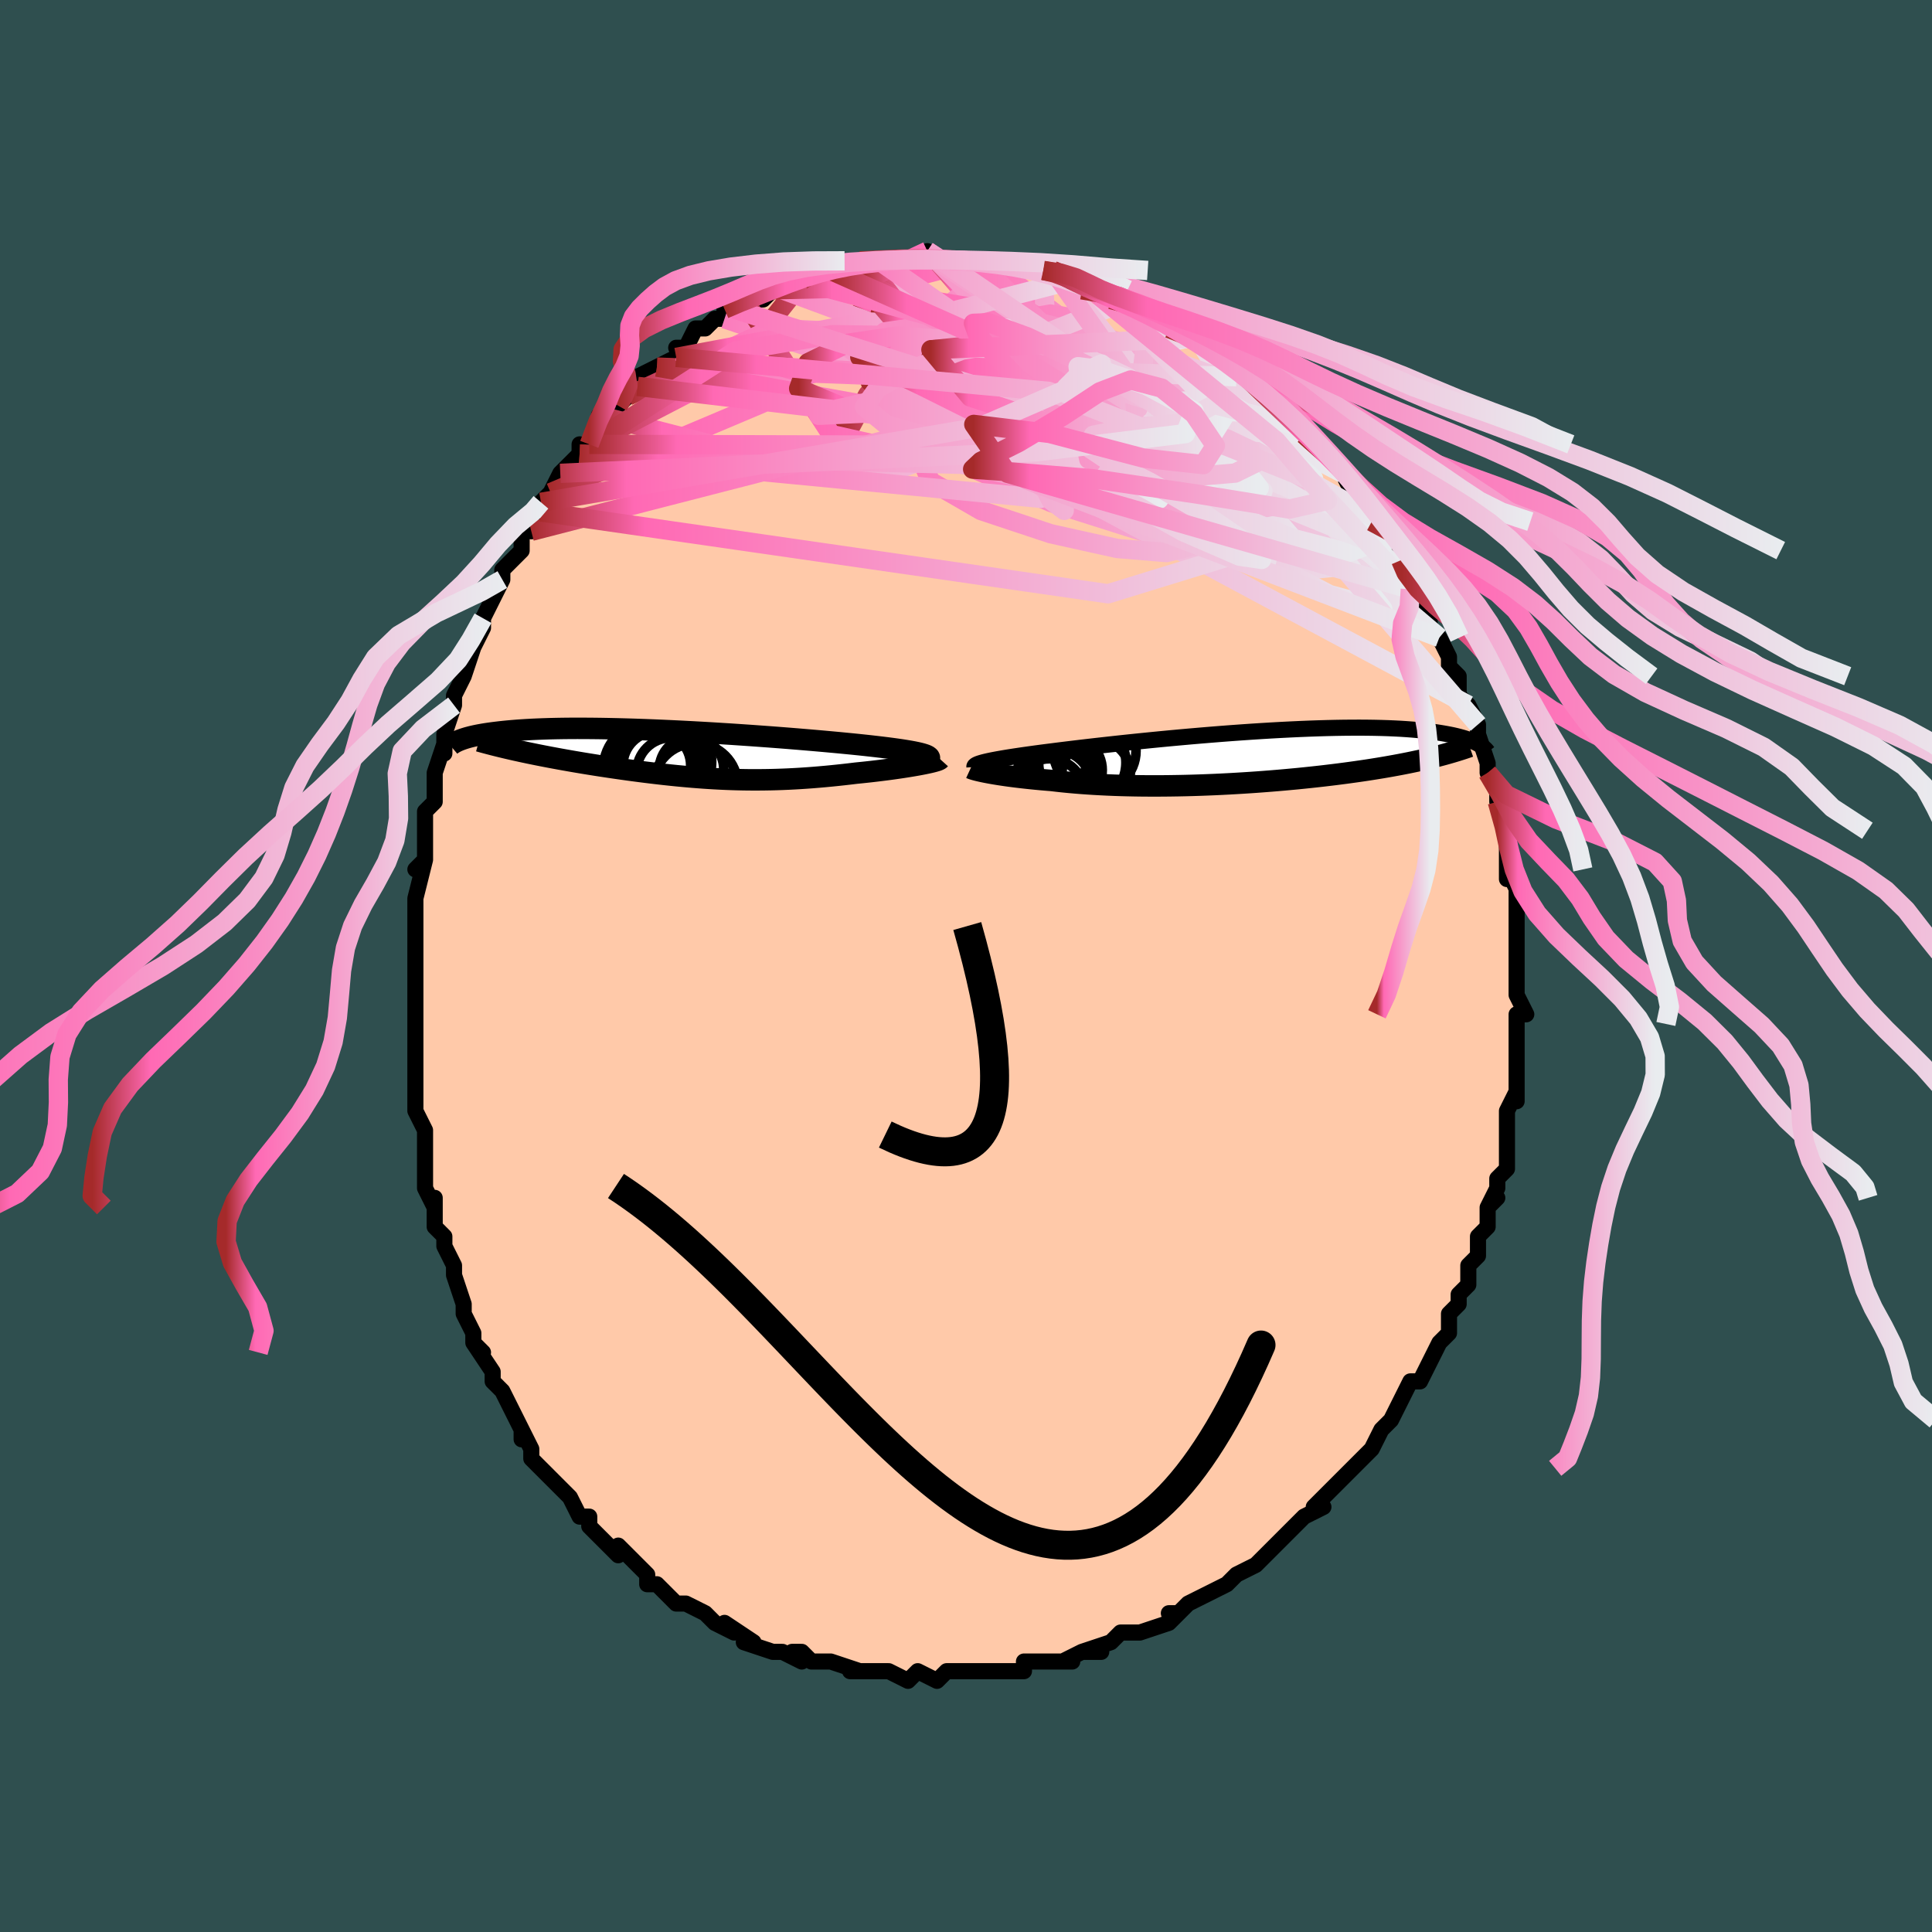 <svg viewBox="-100 -100 200 200" xmlns="http://www.w3.org/2000/svg" width="400" height="400" id="face-svg"><defs><clipPath id="leftEyeClipPath"><polyline points="25.489,0.165,25.34,0.097,25.155,0.031,24.932,-0.036,24.674,-0.103,24.38,-0.17,24.051,-0.237,23.688,-0.304,23.292,-0.371,22.864,-0.439,22.405,-0.506,21.915,-0.574,21.396,-0.642,20.849,-0.71,20.274,-0.778,19.673,-0.847,19.086,-0.912,18.455,-0.979,17.781,-1.048,17.066,-1.118,16.312,-1.191,15.522,-1.264,14.697,-1.339,13.841,-1.414,12.955,-1.49,12.043,-1.566,11.107,-1.642,10.15,-1.717,9.176,-1.791,8.186,-1.863,7.184,-1.935,6.173,-2.004,5.156,-2.072,4.135,-2.136,3.113,-2.199,2.094,-2.258,1.078,-2.314,0.069,-2.366,-0.93,-2.415,-1.918,-2.46,-2.892,-2.501,-3.85,-2.538,-4.791,-2.571,-5.712,-2.599,-6.613,-2.623,-7.491,-2.642,-8.345,-2.657,-9.174,-2.667,-9.978,-2.673,-10.755,-2.675,-11.504,-2.672,-12.226,-2.665,-12.92,-2.653,-13.585,-2.638,-14.222,-2.618,-14.831,-2.595,-15.412,-2.569,-15.966,-2.539,-16.492,-2.506,-16.993,-2.471,-17.469,-2.432,-17.92,-2.392,-18.349,-2.35,-18.757,-2.306,-19.144,-2.26,-19.513,-2.214,-19.863,-2.166,-20.194,-2.117,-20.507,-2.066,-20.802,-2.014,-21.079,-1.961,-21.34,-1.907,-21.585,-1.852,-21.815,-1.796,-22.029,-1.74,-22.23,-1.683,-22.417,-1.625,-22.591,-1.568,-22.754,-1.51,-22.904,-1.453,-17.057,-0.397,-16.633,-0.304,-16.202,-0.211,-15.766,-0.119,-15.323,-0.028,-14.875,0.063,-14.421,0.153,-13.962,0.242,-13.497,0.331,-13.028,0.418,-12.555,0.505,-12.077,0.591,-11.595,0.676,-11.109,0.761,-10.62,0.844,-10.125,0.927,-9.624,1.009,-9.116,1.09,-8.603,1.171,-8.084,1.251,-7.56,1.33,-7.032,1.408,-6.5,1.485,-5.965,1.561,-5.426,1.636,-4.885,1.709,-4.34,1.78,-3.794,1.85,-3.246,1.918,-2.695,1.984,-2.143,2.048,-1.59,2.11,-1.035,2.169,-0.478,2.226,0.08,2.279,0.639,2.33,1.2,2.378,1.762,2.422,2.326,2.464,2.892,2.501,3.459,2.535,4.029,2.565,4.601,2.591,5.176,2.613,5.753,2.63,6.333,2.643,6.917,2.652,7.504,2.655,8.094,2.654,8.689,2.648,9.287,2.638,9.89,2.622,10.497,2.601,11.109,2.575,11.725,2.544,12.346,2.508,12.972,2.466,13.602,2.42,14.237,2.368,14.875,2.312,15.517,2.251,16.162,2.185,16.81,2.115,17.459,2.041,18.109,1.963,18.618,1.912,19.123,1.859,19.623,1.804,20.116,1.747,20.603,1.688,21.081,1.628,21.55,1.567,22.009,1.504,22.457,1.44,22.892,1.376,23.312,1.311,23.718,1.245,24.106,1.18,24.477,1.115,24.827,1.05"></polyline></clipPath><clipPath id="rightEyeClipPath"><polyline points="-27.504,0.474,-27.231,0.412,-26.929,0.348,-26.597,0.283,-26.235,0.216,-25.845,0.147,-25.426,0.076,-24.979,0.004,-24.504,-0.069,-24.001,-0.144,-23.471,-0.221,-22.915,-0.299,-22.333,-0.379,-21.726,-0.46,-21.095,-0.541,-20.44,-0.624,-19.819,-0.703,-19.153,-0.785,-18.445,-0.871,-17.696,-0.961,-16.908,-1.053,-16.083,-1.148,-15.223,-1.244,-14.331,-1.343,-13.409,-1.443,-12.46,-1.543,-11.487,-1.643,-10.492,-1.743,-9.479,-1.843,-8.45,-1.941,-7.409,-2.037,-6.358,-2.131,-5.301,-2.222,-4.24,-2.31,-3.178,-2.395,-2.118,-2.476,-1.063,-2.552,-0.015,-2.624,1.023,-2.691,2.049,-2.753,3.061,-2.809,4.056,-2.859,5.032,-2.904,5.988,-2.943,6.922,-2.975,7.833,-3.002,8.718,-3.022,9.578,-3.036,10.41,-3.043,11.214,-3.045,11.989,-3.04,12.734,-3.029,13.45,-3.013,14.136,-2.991,14.792,-2.963,15.419,-2.931,16.015,-2.893,16.583,-2.851,17.123,-2.804,17.635,-2.753,18.121,-2.699,18.581,-2.642,19.017,-2.582,19.431,-2.52,19.824,-2.456,20.197,-2.39,20.551,-2.323,20.885,-2.254,21.199,-2.182,21.494,-2.108,21.771,-2.033,22.031,-1.957,22.273,-1.879,22.5,-1.8,22.711,-1.72,22.907,-1.64,23.089,-1.559,23.258,-1.478,23.414,-1.397,23.558,-1.316,19.172,-0.066,18.787,0.031,18.393,0.127,17.99,0.222,17.579,0.315,17.158,0.408,16.729,0.499,16.291,0.59,15.843,0.679,15.387,0.767,14.921,0.854,14.447,0.94,13.963,1.025,13.47,1.109,12.968,1.191,12.456,1.273,11.932,1.354,11.397,1.433,10.851,1.512,10.292,1.59,9.722,1.667,9.141,1.743,8.547,1.818,7.943,1.891,7.327,1.964,6.699,2.034,6.061,2.103,5.412,2.171,4.753,2.237,4.083,2.3,3.404,2.362,2.716,2.422,2.019,2.48,1.314,2.535,0.601,2.588,-0.12,2.638,-0.847,2.685,-1.58,2.729,-2.318,2.771,-3.061,2.809,-3.807,2.844,-4.557,2.875,-5.309,2.903,-6.063,2.927,-6.817,2.947,-7.572,2.963,-8.325,2.975,-9.077,2.983,-9.826,2.987,-10.571,2.986,-11.312,2.981,-12.048,2.971,-12.777,2.956,-13.499,2.937,-14.212,2.913,-14.917,2.884,-15.612,2.85,-16.295,2.812,-16.967,2.769,-17.627,2.722,-18.272,2.67,-18.904,2.614,-19.52,2.553,-20.121,2.488,-20.705,2.42,-21.234,2.377,-21.752,2.332,-22.258,2.285,-22.751,2.236,-23.231,2.186,-23.698,2.134,-24.15,2.081,-24.587,2.027,-25.008,1.972,-25.414,1.916,-25.802,1.859,-26.173,1.802,-26.525,1.745,-26.858,1.688,-27.172,1.631"></polyline></clipPath><filter id="fuzzy"><feTurbulence id="turbulence" baseFrequency="0.05" numOctaves="3" type="noise" result="noise"></feTurbulence><feDisplacementMap in="SourceGraphic" in2="noise" scale="2"></feDisplacementMap></filter><linearGradient id="rainbowGradient" x1="0%" y1="0%" x2="100%" y2="0%"><stop offset="0%" style="stop-color: rgb(165, 42, 42);  stop-opacity: 1"></stop><stop offset="12.909%" style="stop-color: rgb(255, 105, 180);  stop-opacity: 1"></stop><stop offset="100%" style="stop-color: rgb(233, 236, 239);  stop-opacity: 1"></stop></linearGradient></defs><title>That&#39;s an ugly face</title><desc>CREATED BY XUAN TANG, MORE INFO AT TXSTC55.GITHUB.IO</desc><rect x="-100" y="-100" width="100%" height="100%" opacity="1" fill="rgb(47, 79, 79)"></rect><polyline id="faceContour" points="57,1,57,1,57,3,58,5,57,5,57,6,57,7,57,8,57,9,57,11,57,11,57,12,57,14,57,13,56,15,56,15,56,18,56,18,56,19,56,21,55,22,55,22,55,23,54,25,55,24,54,25,54,27,53,28,53,30,53,30,52,31,52,32,52,33,51,34,51,35,50,36,50,37,50,38,49,39,48,41,48,41,47,43,47,43,46,43,45,45,44,47,44,47,43,48,43,48,42,50,42,50,41,51,41,51,40,52,38,54,38,54,38,54,36,56,37,56,35,57,35,57,34,58,33,59,33,59,32,60,31,61,30,62,30,62,28,63,27,64,28,63,27,64,25,65,25,65,23,66,23,66,22,67,21,67,22,67,21,68,18,69,16,69,16,69,15,70,15,70,12,71,14,71,12,71,12,71,10,72,11,72,8,72,6,72,6,73,6,73,5,73,4,73,3,73,3,73,1,73,1,73,0,73,-2,73,-2,73,-3,74,-5,73,-6,74,-8,73,-9,73,-9,73,-9,73,-10,73,-12,73,-11,73,-14,72,-15,72,-15,72,-16,72,-17,71,-18,71,-17,72,-19,71,-20,71,-23,70,-22,70,-22,70,-25,68,-24,69,-26,68,-26,68,-27,67,-27,67,-29,66,-29,66,-30,66,-32,64,-33,64,-33,63,-33,63,-34,62,-35,61,-36,60,-36,61,-37,60,-37,60,-39,58,-39,57,-40,57,-41,55,-42,54,-42,54,-43,53,-42,54,-43,53,-45,51,-45,50,-45,50,-46,48,-46,49,-46,48,-47,46,-48,44,-48,44,-49,43,-49,42,-51,39,-50,40,-51,39,-51,38,-52,36,-52,35,-52,35,-53,32,-53,32,-53,31,-54,29,-54,28,-55,27,-55,25,-55,25,-55,24,-55,25,-56,23,-56,21,-56,19,-56,18,-56,17,-57,15,-57,14,-57,15,-57,12,-57,11,-57,10,-57,8,-57,7,-57,7,-57,3,-57,3,-57,1,-57,2,-57,-1,-57,-1,-57,-4,-57,-4,-57,-6,-57,-5,-57,-7,-57,-7,-56,-11,-57,-10,-56,-11,-56,-13,-56,-16,-56,-16,-55,-17,-55,-18,-55,-19,-55,-20,-54,-23,-54,-22,-54,-24,-54,-24,-53,-27,-53,-28,-53,-28,-53,-28,-52,-30,-51,-33,-51,-34,-51,-33,-50,-35,-50,-36,-49,-38,-48,-40,-49,-39,-48,-40,-48,-41,-48,-41,-46,-43,-46,-45,-45,-47,-45,-45,-44,-47,-43,-49,-44,-48,-43,-49,-42,-51,-41,-52,-40,-53,-40,-54,-40,-53,-39,-54,-37,-57,-38,-57,-36,-58,-35,-59,-35,-59,-35,-59,-34,-60,-32,-62,-34,-61,-32,-62,-30,-63,-29,-64,-30,-64,-29,-64,-28,-66,-27,-66,-26,-67,-25,-67,-25,-67,-25,-68,-24,-68,-23,-69,-21,-69,-22,-69,-21,-69,-20,-70,-19,-70,-18,-71,-17,-71,-15,-72,-16,-72,-15,-72,-14,-72,-14,-72,-13,-72,-11,-73,-11,-73,-11,-73,-9,-73,-8,-73,-6,-73,-6,-73,-4,-74,-4,-74,-3,-73,-3,-73,-1,-73,0,-73,1,-73,1,-73,2,-73,2,-73,4,-73,4,-73,4,-73,6,-72,8,-72,9,-72,9,-72,9,-72,11,-71,11,-71,11,-71,12,-70,13,-70,15,-69,15,-69,15,-69,17,-69,17,-69,19,-68,20,-67,21,-66,21,-66,23,-65,23,-65,24,-65,24,-65,25,-64,27,-63,27,-63,27,-62,28,-61,29,-61,30,-60,30,-60,31,-59,31,-59,32,-58,32,-58,34,-56,35,-55,36,-54,35,-55,38,-52,37,-53,38,-52,39,-51,40,-49,40,-49,41,-48,41,-47,42,-47,42,-46,43,-46,44,-43,45,-42,45,-42,45,-41,46,-41,46,-39,47,-38,47,-37,48,-37,48,-35,49,-34,49,-34,49,-34,50,-32,50,-31,51,-30,51,-28,52,-27,52,-27,52,-27,53,-25,53,-24,53,-24,54,-21,54,-21,54,-20,55,-18,55,-18,55,-17,56,-15,56,-14,56,-12,56,-12,56,-9,56,-10,56,-10,57,-8,57,-6,57,-5,57,-5,57,-2,57,-3,57,0,57,1,57,1" fill="#ffc9a9" stroke="black" stroke-width="1.667" stroke-linejoin="round" filter="url(#fuzzy)"></polyline><g transform="translate(29.546 -21.629)"><polyline id="rightCountour" points="-27.504,0.474,-27.231,0.412,-26.929,0.348,-26.597,0.283,-26.235,0.216,-25.845,0.147,-25.426,0.076,-24.979,0.004,-24.504,-0.069,-24.001,-0.144,-23.471,-0.221,-22.915,-0.299,-22.333,-0.379,-21.726,-0.46,-21.095,-0.541,-20.44,-0.624,-19.819,-0.703,-19.153,-0.785,-18.445,-0.871,-17.696,-0.961,-16.908,-1.053,-16.083,-1.148,-15.223,-1.244,-14.331,-1.343,-13.409,-1.443,-12.46,-1.543,-11.487,-1.643,-10.492,-1.743,-9.479,-1.843,-8.45,-1.941,-7.409,-2.037,-6.358,-2.131,-5.301,-2.222,-4.24,-2.31,-3.178,-2.395,-2.118,-2.476,-1.063,-2.552,-0.015,-2.624,1.023,-2.691,2.049,-2.753,3.061,-2.809,4.056,-2.859,5.032,-2.904,5.988,-2.943,6.922,-2.975,7.833,-3.002,8.718,-3.022,9.578,-3.036,10.41,-3.043,11.214,-3.045,11.989,-3.04,12.734,-3.029,13.45,-3.013,14.136,-2.991,14.792,-2.963,15.419,-2.931,16.015,-2.893,16.583,-2.851,17.123,-2.804,17.635,-2.753,18.121,-2.699,18.581,-2.642,19.017,-2.582,19.431,-2.52,19.824,-2.456,20.197,-2.39,20.551,-2.323,20.885,-2.254,21.199,-2.182,21.494,-2.108,21.771,-2.033,22.031,-1.957,22.273,-1.879,22.5,-1.8,22.711,-1.72,22.907,-1.64,23.089,-1.559,23.258,-1.478,23.414,-1.397,23.558,-1.316,19.172,-0.066,18.787,0.031,18.393,0.127,17.99,0.222,17.579,0.315,17.158,0.408,16.729,0.499,16.291,0.59,15.843,0.679,15.387,0.767,14.921,0.854,14.447,0.94,13.963,1.025,13.47,1.109,12.968,1.191,12.456,1.273,11.932,1.354,11.397,1.433,10.851,1.512,10.292,1.59,9.722,1.667,9.141,1.743,8.547,1.818,7.943,1.891,7.327,1.964,6.699,2.034,6.061,2.103,5.412,2.171,4.753,2.237,4.083,2.3,3.404,2.362,2.716,2.422,2.019,2.48,1.314,2.535,0.601,2.588,-0.12,2.638,-0.847,2.685,-1.58,2.729,-2.318,2.771,-3.061,2.809,-3.807,2.844,-4.557,2.875,-5.309,2.903,-6.063,2.927,-6.817,2.947,-7.572,2.963,-8.325,2.975,-9.077,2.983,-9.826,2.987,-10.571,2.986,-11.312,2.981,-12.048,2.971,-12.777,2.956,-13.499,2.937,-14.212,2.913,-14.917,2.884,-15.612,2.85,-16.295,2.812,-16.967,2.769,-17.627,2.722,-18.272,2.67,-18.904,2.614,-19.52,2.553,-20.121,2.488,-20.705,2.42,-21.234,2.377,-21.752,2.332,-22.258,2.285,-22.751,2.236,-23.231,2.186,-23.698,2.134,-24.15,2.081,-24.587,2.027,-25.008,1.972,-25.414,1.916,-25.802,1.859,-26.173,1.802,-26.525,1.745,-26.858,1.688,-27.172,1.631" fill="white" stroke="white" stroke-width="0" stroke-linejoin="round" filter="url(#fuzzy)"></polyline></g><g transform="translate(-29.489 -21.927)"><polyline id="leftCountour" points="25.489,0.165,25.34,0.097,25.155,0.031,24.932,-0.036,24.674,-0.103,24.38,-0.17,24.051,-0.237,23.688,-0.304,23.292,-0.371,22.864,-0.439,22.405,-0.506,21.915,-0.574,21.396,-0.642,20.849,-0.71,20.274,-0.778,19.673,-0.847,19.086,-0.912,18.455,-0.979,17.781,-1.048,17.066,-1.118,16.312,-1.191,15.522,-1.264,14.697,-1.339,13.841,-1.414,12.955,-1.49,12.043,-1.566,11.107,-1.642,10.15,-1.717,9.176,-1.791,8.186,-1.863,7.184,-1.935,6.173,-2.004,5.156,-2.072,4.135,-2.136,3.113,-2.199,2.094,-2.258,1.078,-2.314,0.069,-2.366,-0.93,-2.415,-1.918,-2.46,-2.892,-2.501,-3.85,-2.538,-4.791,-2.571,-5.712,-2.599,-6.613,-2.623,-7.491,-2.642,-8.345,-2.657,-9.174,-2.667,-9.978,-2.673,-10.755,-2.675,-11.504,-2.672,-12.226,-2.665,-12.92,-2.653,-13.585,-2.638,-14.222,-2.618,-14.831,-2.595,-15.412,-2.569,-15.966,-2.539,-16.492,-2.506,-16.993,-2.471,-17.469,-2.432,-17.92,-2.392,-18.349,-2.35,-18.757,-2.306,-19.144,-2.26,-19.513,-2.214,-19.863,-2.166,-20.194,-2.117,-20.507,-2.066,-20.802,-2.014,-21.079,-1.961,-21.34,-1.907,-21.585,-1.852,-21.815,-1.796,-22.029,-1.74,-22.23,-1.683,-22.417,-1.625,-22.591,-1.568,-22.754,-1.51,-22.904,-1.453,-17.057,-0.397,-16.633,-0.304,-16.202,-0.211,-15.766,-0.119,-15.323,-0.028,-14.875,0.063,-14.421,0.153,-13.962,0.242,-13.497,0.331,-13.028,0.418,-12.555,0.505,-12.077,0.591,-11.595,0.676,-11.109,0.761,-10.62,0.844,-10.125,0.927,-9.624,1.009,-9.116,1.09,-8.603,1.171,-8.084,1.251,-7.56,1.33,-7.032,1.408,-6.5,1.485,-5.965,1.561,-5.426,1.636,-4.885,1.709,-4.34,1.78,-3.794,1.85,-3.246,1.918,-2.695,1.984,-2.143,2.048,-1.59,2.11,-1.035,2.169,-0.478,2.226,0.08,2.279,0.639,2.33,1.2,2.378,1.762,2.422,2.326,2.464,2.892,2.501,3.459,2.535,4.029,2.565,4.601,2.591,5.176,2.613,5.753,2.63,6.333,2.643,6.917,2.652,7.504,2.655,8.094,2.654,8.689,2.648,9.287,2.638,9.89,2.622,10.497,2.601,11.109,2.575,11.725,2.544,12.346,2.508,12.972,2.466,13.602,2.42,14.237,2.368,14.875,2.312,15.517,2.251,16.162,2.185,16.81,2.115,17.459,2.041,18.109,1.963,18.618,1.912,19.123,1.859,19.623,1.804,20.116,1.747,20.603,1.688,21.081,1.628,21.55,1.567,22.009,1.504,22.457,1.44,22.892,1.376,23.312,1.311,23.718,1.245,24.106,1.18,24.477,1.115,24.827,1.05" fill="white" stroke="white" stroke-width="0" stroke-linejoin="round" filter="url(#fuzzy)"></polyline></g><g transform="translate(29.546 -21.629)"><polyline id="rightUpper" points="-28.676,1.033,-28.679,0.98,-28.657,0.927,-28.61,0.874,-28.536,0.82,-28.435,0.765,-28.306,0.709,-28.149,0.653,-27.963,0.595,-27.748,0.535,-27.504,0.474,-27.231,0.412,-26.929,0.348,-26.597,0.283,-26.235,0.216,-25.845,0.147,-25.426,0.076,-24.979,0.004,-24.504,-0.069,-24.001,-0.144,-23.471,-0.221,-22.915,-0.299,-22.333,-0.379,-21.726,-0.46,-21.095,-0.541,-20.44,-0.624,-19.819,-0.703,-19.153,-0.785,-18.445,-0.871,-17.696,-0.961,-16.908,-1.053,-16.083,-1.148,-15.223,-1.244,-14.331,-1.343,-13.409,-1.443,-12.46,-1.543,-11.487,-1.643,-10.492,-1.743,-9.479,-1.843,-8.45,-1.941,-7.409,-2.037,-6.358,-2.131,-5.301,-2.222,-4.24,-2.31,-3.178,-2.395,-2.118,-2.476,-1.063,-2.552,-0.015,-2.624,1.023,-2.691,2.049,-2.753,3.061,-2.809,4.056,-2.859,5.032,-2.904,5.988,-2.943,6.922,-2.975,7.833,-3.002,8.718,-3.022,9.578,-3.036,10.41,-3.043,11.214,-3.045,11.989,-3.04,12.734,-3.029,13.45,-3.013,14.136,-2.991,14.792,-2.963,15.419,-2.931,16.015,-2.893,16.583,-2.851,17.123,-2.804,17.635,-2.753,18.121,-2.699,18.581,-2.642,19.017,-2.582,19.431,-2.52,19.824,-2.456,20.197,-2.39,20.551,-2.323,20.885,-2.254,21.199,-2.182,21.494,-2.108,21.771,-2.033,22.031,-1.957,22.273,-1.879,22.5,-1.8,22.711,-1.72,22.907,-1.64,23.089,-1.559,23.258,-1.478,23.414,-1.397,23.558,-1.316,23.691,-1.235,23.813,-1.154,23.924,-1.074,24.026,-0.994,24.119,-0.915,24.203,-0.837,24.28,-0.76,24.348,-0.683,24.409,-0.607,24.463,-0.533" fill="none" stroke="black" stroke-width="1.667" stroke-linejoin="round" filter="url(#fuzzy)"></polyline><polyline id="rightLower" points="-29.063,1.154,-28.987,1.189,-28.884,1.228,-28.754,1.27,-28.599,1.316,-28.419,1.364,-28.215,1.414,-27.987,1.466,-27.737,1.52,-27.465,1.575,-27.172,1.631,-26.858,1.688,-26.525,1.745,-26.173,1.802,-25.802,1.859,-25.414,1.916,-25.008,1.972,-24.587,2.027,-24.15,2.081,-23.698,2.134,-23.231,2.186,-22.751,2.236,-22.258,2.285,-21.752,2.332,-21.234,2.377,-20.705,2.42,-20.121,2.488,-19.52,2.553,-18.904,2.614,-18.272,2.67,-17.627,2.722,-16.967,2.769,-16.295,2.812,-15.612,2.85,-14.917,2.884,-14.212,2.913,-13.499,2.937,-12.777,2.956,-12.048,2.971,-11.312,2.981,-10.571,2.986,-9.826,2.987,-9.077,2.983,-8.325,2.975,-7.572,2.963,-6.817,2.947,-6.063,2.927,-5.309,2.903,-4.557,2.875,-3.807,2.844,-3.061,2.809,-2.318,2.771,-1.58,2.729,-0.847,2.685,-0.12,2.638,0.601,2.588,1.314,2.535,2.019,2.48,2.716,2.422,3.404,2.362,4.083,2.3,4.753,2.237,5.412,2.171,6.061,2.103,6.699,2.034,7.327,1.964,7.943,1.891,8.547,1.818,9.141,1.743,9.722,1.667,10.292,1.59,10.851,1.512,11.397,1.433,11.932,1.354,12.456,1.273,12.968,1.191,13.47,1.109,13.963,1.025,14.447,0.94,14.921,0.854,15.387,0.767,15.843,0.679,16.291,0.59,16.729,0.499,17.158,0.408,17.579,0.315,17.99,0.222,18.393,0.127,18.787,0.031,19.172,-0.066,19.549,-0.164,19.918,-0.263,20.278,-0.363,20.631,-0.464,20.975,-0.566,21.312,-0.669,21.64,-0.772,21.962,-0.877,22.276,-0.983,22.583,-1.089" fill="none" stroke="black" stroke-width="2.222" stroke-linejoin="round" filter="url(#fuzzy)"></polyline><!--[--><circle r="3.01" cx="-19.97" cy="0.156" stroke="black" fill="none" stroke-width="1" filter="url(#fuzzy)" clip-path="url(#rightEyeClipPath)"></circle><circle r="4.336" cx="-19.91" cy="1.877" stroke="black" fill="none" stroke-width="1" filter="url(#fuzzy)" clip-path="url(#rightEyeClipPath)"></circle><circle r="3.537" cx="-16.076" cy="1.707" stroke="black" fill="none" stroke-width="1" filter="url(#fuzzy)" clip-path="url(#rightEyeClipPath)"></circle><circle r="4.276" cx="-16.222" cy="-0.645" stroke="black" fill="none" stroke-width="1" filter="url(#fuzzy)" clip-path="url(#rightEyeClipPath)"></circle><circle r="3.681" cx="-20.217" cy="2.985" stroke="black" fill="none" stroke-width="1" filter="url(#fuzzy)" clip-path="url(#rightEyeClipPath)"></circle><circle r="3.618" cx="-20.897" cy="3.791" stroke="black" fill="none" stroke-width="1" filter="url(#fuzzy)" clip-path="url(#rightEyeClipPath)"></circle><circle r="3.065" cx="-19.295" cy="0.578" stroke="black" fill="none" stroke-width="1" filter="url(#fuzzy)" clip-path="url(#rightEyeClipPath)"></circle><circle r="4.157" cx="-20.036" cy="2.947" stroke="black" fill="none" stroke-width="1" filter="url(#fuzzy)" clip-path="url(#rightEyeClipPath)"></circle><circle r="3.558" cx="-19.001" cy="1.341" stroke="black" fill="none" stroke-width="1" filter="url(#fuzzy)" clip-path="url(#rightEyeClipPath)"></circle><circle r="4.518" cx="-17.509" cy="0.581" stroke="black" fill="none" stroke-width="1" filter="url(#fuzzy)" clip-path="url(#rightEyeClipPath)"></circle><!--]--></g><g transform="translate(-29.489 -21.927)"><polyline id="leftUpper" points="24.835,0.874,25.078,0.797,25.282,0.722,25.445,0.649,25.57,0.577,25.654,0.506,25.699,0.437,25.705,0.368,25.671,0.3,25.599,0.232,25.489,0.165,25.34,0.097,25.155,0.031,24.932,-0.036,24.674,-0.103,24.38,-0.17,24.051,-0.237,23.688,-0.304,23.292,-0.371,22.864,-0.439,22.405,-0.506,21.915,-0.574,21.396,-0.642,20.849,-0.71,20.274,-0.778,19.673,-0.847,19.086,-0.912,18.455,-0.979,17.781,-1.048,17.066,-1.118,16.312,-1.191,15.522,-1.264,14.697,-1.339,13.841,-1.414,12.955,-1.49,12.043,-1.566,11.107,-1.642,10.15,-1.717,9.176,-1.791,8.186,-1.863,7.184,-1.935,6.173,-2.004,5.156,-2.072,4.135,-2.136,3.113,-2.199,2.094,-2.258,1.078,-2.314,0.069,-2.366,-0.93,-2.415,-1.918,-2.46,-2.892,-2.501,-3.85,-2.538,-4.791,-2.571,-5.712,-2.599,-6.613,-2.623,-7.491,-2.642,-8.345,-2.657,-9.174,-2.667,-9.978,-2.673,-10.755,-2.675,-11.504,-2.672,-12.226,-2.665,-12.92,-2.653,-13.585,-2.638,-14.222,-2.618,-14.831,-2.595,-15.412,-2.569,-15.966,-2.539,-16.492,-2.506,-16.993,-2.471,-17.469,-2.432,-17.92,-2.392,-18.349,-2.35,-18.757,-2.306,-19.144,-2.26,-19.513,-2.214,-19.863,-2.166,-20.194,-2.117,-20.507,-2.066,-20.802,-2.014,-21.079,-1.961,-21.34,-1.907,-21.585,-1.852,-21.815,-1.796,-22.029,-1.74,-22.23,-1.683,-22.417,-1.625,-22.591,-1.568,-22.754,-1.51,-22.904,-1.453,-23.044,-1.396,-23.173,-1.338,-23.292,-1.282,-23.402,-1.225,-23.503,-1.169,-23.596,-1.114,-23.681,-1.059,-23.759,-1.005,-23.829,-0.951,-23.892,-0.898" fill="none" stroke="black" stroke-width="2.222" stroke-linejoin="round" filter="url(#fuzzy)"></polyline><polyline id="leftLower" points="26.795,0.501,26.757,0.543,26.676,0.588,26.557,0.637,26.401,0.689,26.211,0.744,25.99,0.802,25.738,0.862,25.459,0.923,25.155,0.986,24.827,1.05,24.477,1.115,24.106,1.18,23.718,1.245,23.312,1.311,22.892,1.376,22.457,1.44,22.009,1.504,21.55,1.567,21.081,1.628,20.603,1.688,20.116,1.747,19.623,1.804,19.123,1.859,18.618,1.912,18.109,1.963,17.459,2.041,16.81,2.115,16.162,2.185,15.517,2.251,14.875,2.312,14.237,2.368,13.602,2.42,12.972,2.466,12.346,2.508,11.725,2.544,11.109,2.575,10.497,2.601,9.89,2.622,9.287,2.638,8.689,2.648,8.094,2.654,7.504,2.655,6.917,2.652,6.333,2.643,5.753,2.63,5.176,2.613,4.601,2.591,4.029,2.565,3.459,2.535,2.892,2.501,2.326,2.464,1.762,2.422,1.2,2.378,0.639,2.33,0.08,2.279,-0.478,2.226,-1.035,2.169,-1.59,2.11,-2.143,2.048,-2.695,1.984,-3.246,1.918,-3.794,1.85,-4.34,1.78,-4.885,1.709,-5.426,1.636,-5.965,1.561,-6.5,1.485,-7.032,1.408,-7.56,1.33,-8.084,1.251,-8.603,1.171,-9.116,1.09,-9.624,1.009,-10.125,0.927,-10.62,0.844,-11.109,0.761,-11.595,0.676,-12.077,0.591,-12.555,0.505,-13.028,0.418,-13.497,0.331,-13.962,0.242,-14.421,0.153,-14.875,0.063,-15.323,-0.028,-15.766,-0.119,-16.202,-0.211,-16.633,-0.304,-17.057,-0.397,-17.475,-0.491,-17.886,-0.586,-18.29,-0.681,-18.688,-0.777,-19.078,-0.873,-19.462,-0.97,-19.839,-1.068,-20.209,-1.166,-20.573,-1.264,-20.929,-1.363" fill="none" stroke="black" stroke-width="2.222" stroke-linejoin="round" filter="url(#fuzzy)"></polyline><!--[--><circle r="3.557" cx="-1.049" cy="1.853" stroke="black" fill="none" stroke-width="1" filter="url(#fuzzy)" clip-path="url(#leftEyeClipPath)"></circle><circle r="3.509" cx="-2.519" cy="1.173" stroke="black" fill="none" stroke-width="1" filter="url(#fuzzy)" clip-path="url(#leftEyeClipPath)"></circle><circle r="4.612" cx="-2.075" cy="0.918" stroke="black" fill="none" stroke-width="1" filter="url(#fuzzy)" clip-path="url(#leftEyeClipPath)"></circle><circle r="4.155" cx="-2.771" cy="1.844" stroke="black" fill="none" stroke-width="1" filter="url(#fuzzy)" clip-path="url(#leftEyeClipPath)"></circle><circle r="4.792" cx="-1.632" cy="0.799" stroke="black" fill="none" stroke-width="1" filter="url(#fuzzy)" clip-path="url(#leftEyeClipPath)"></circle><circle r="3.335" cx="1.077" cy="1.555" stroke="black" fill="none" stroke-width="1" filter="url(#fuzzy)" clip-path="url(#leftEyeClipPath)"></circle><circle r="4.777" cx="-3.269" cy="1.481" stroke="black" fill="none" stroke-width="1" filter="url(#fuzzy)" clip-path="url(#leftEyeClipPath)"></circle><circle r="4.885" cx="-2.163" cy="-0.059" stroke="black" fill="none" stroke-width="1" filter="url(#fuzzy)" clip-path="url(#leftEyeClipPath)"></circle><circle r="4.345" cx="-2.589" cy="0.985" stroke="black" fill="none" stroke-width="1" filter="url(#fuzzy)" clip-path="url(#leftEyeClipPath)"></circle><circle r="4.367" cx="1.491" cy="3.241" stroke="black" fill="none" stroke-width="1" filter="url(#fuzzy)" clip-path="url(#leftEyeClipPath)"></circle><!--]--></g><g id="hairs"><!--[--><polyline points="45,-42,33.946,-40.856,19.641,-44.546,8.804,-47.982,1.217,-51.277,-1.781,-53.709,-0.775,-55.426,1.193,-57.151,0.898,-58.906,-2.755,-59.8,-8.143,-59.038,-12.3,-56.996,-13.32,-55.306,-11.95,-55.814,-10.188,-59.12,-6.587,-63.585,6.332,-65.274,32,-58" fill="none" stroke="url(#rainbowGradient)" stroke-width="2" stroke-linejoin="round" filter="url(#fuzzy)"></polyline><polyline points="1,-73,-10.128,-70.089,-10.284,-69.226,-10.989,-67.433,-10.533,-65.208,-7.503,-63.135,-2.642,-61.314,2.648,-59.675,6.907,-58.238,8.914,-57.117,8.869,-56.341,9.245,-55.782,12.63,-55.579,17.166,-56.879,17.929,-61.038,29,-61" fill="none" stroke="url(#rainbowGradient)" stroke-width="2" stroke-linejoin="round" filter="url(#fuzzy)"></polyline><polyline points="49,-34,21.609,-57.242,7.463,-64.245,-0.785,-65.068,-3.638,-64.558,-0.648,-63.601,6.644,-61.617,15.24,-58.594,21.92,-55.683,24.267,-54.436,21.419,-55.563,14.41,-58.324,5.898,-61.027,-0.73,-62.278,-2.683,-61.933,0.957,-60.946,9.22,-60.093,21.354,-58.972,31,-59" fill="none" stroke="url(#rainbowGradient)" stroke-width="2" stroke-linejoin="round" filter="url(#fuzzy)"></polyline><polyline points="52,-27,6.391,-51.457,3.858,-58.916,12.854,-59.461,19.493,-59.491,21.279,-60.486,19.559,-61.635,15.451,-62.35,9.458,-62.856,2.365,-63.422,-4.757,-63.657,-11.333,-62.829,-16.998,-60.956,-20.115,-59.312,-21.116,-58.24,-43,-49" fill="none" stroke="url(#rainbowGradient)" stroke-width="2" stroke-linejoin="round" filter="url(#fuzzy)"></polyline><polyline points="23,-65,2.858,-61.107,10.228,-60.01,16.465,-59.789,18.26,-59.032,17.609,-57.801,15.651,-57.222,12.024,-58.279,6.307,-60.838,-0.359,-63.571,-4.981,-64.753,-4.377,-63.356,1.764,-60.035,8.066,-58.184,5.009,-63.61,-3,-73" fill="none" stroke="url(#rainbowGradient)" stroke-width="2" stroke-linejoin="round" filter="url(#fuzzy)"></polyline><polyline points="15,-69,37.869,-43.817,43.145,-36.96,37.602,-38.461,25.826,-44.652,12.913,-52.494,2.708,-59.401,-3.086,-64.019,-4.521,-66.304,-2.66,-66.978,1.1,-66.824,5.503,-66.212,9.434,-65.133,11.305,-63.808,8.723,-63.423,0.325,-65.716,-9.57,-70.347,-11,-73" fill="none" stroke="url(#rainbowGradient)" stroke-width="2" stroke-linejoin="round" filter="url(#fuzzy)"></polyline><polyline points="-16,-72,-21.2,-65.476,-12.095,-64.097,-3.656,-64.207,1.975,-64.129,7.126,-62.734,12.858,-59.817,18.411,-55.929,22.568,-51.866,24.743,-48.249,25.065,-45.418,23.78,-43.556,20.749,-42.799,15.65,-43.222,8.758,-44.75,1.549,-47.148,-3.677,-50.171,-5.143,-53.702,-2.921,-57.662,1.082,-61.602,4.873,-64.3,8.677,-63.884,15.853,-58.728,30.579,-49.017,45,-41" fill="none" stroke="url(#rainbowGradient)" stroke-width="2" stroke-linejoin="round" filter="url(#fuzzy)"></polyline><polyline points="2,-73,24.849,-55.833,20.209,-56.521,7.542,-59.471,-2.544,-60.381,-5.839,-59.911,-2.614,-59.283,4.602,-58.757,13.115,-57.872,21.125,-56.173,27.765,-53.661,32.679,-50.786,35.645,-48.169,36.443,-46.329,34.955,-45.551,31.385,-45.876,26.406,-47.136,20.963,-49.071,15.711,-51.556,10.577,-54.787,5.303,-59.039,1.055,-63.791,1.52,-67.033,11.393,-66.18,31,-59" fill="none" stroke="url(#rainbowGradient)" stroke-width="2" stroke-linejoin="round" filter="url(#fuzzy)"></polyline><polyline points="-25,-67,12.815,-54.362,12.331,-57.747,4.164,-61.051,-1.346,-61.725,-3.093,-60.945,-2.268,-60.042,-0.312,-59.852,1.527,-60.736,2.701,-62.534,3.521,-64.55,4.519,-65.802,5.613,-65.41,5.963,-62.968,4.614,-58.828,0.918,-54.308,-6.578,-51.588,-21.739,-52.801,-38,-57" fill="none" stroke="url(#rainbowGradient)" stroke-width="2" stroke-linejoin="round" filter="url(#fuzzy)"></polyline><polyline points="-8,-73,2.829,-63.22,-6.028,-60.692,-9.929,-60.492,-8.576,-61.352,-5.572,-62.633,-2.851,-63.778,-0.251,-64.252,3.382,-63.625,8.708,-61.73,14.998,-58.856,20.423,-55.834,23.263,-53.822,23.118,-53.769,21.141,-55.801,18.727,-59.103,15.169,-62.923,8.172,-67.889,8,-72" fill="none" stroke="url(#rainbowGradient)" stroke-width="2" stroke-linejoin="round" filter="url(#fuzzy)"></polyline><polyline points="34,-56,5.037,-65.914,-1.376,-68.771,-0.432,-69.509,0.572,-69.449,0.445,-68.718,0.012,-67.223,0.546,-64.88,3.36,-61.639,9.091,-57.579,16.934,-53.063,24.701,-48.759,29.895,-45.444,31.144,-43.69,29.008,-43.629,25.493,-44.894,22.118,-46.778,17.415,-48.592,6.334,-50.442,-13.966,-55.03,-23,-69" fill="none" stroke="url(#rainbowGradient)" stroke-width="2" stroke-linejoin="round" filter="url(#fuzzy)"></polyline><polyline points="24,-65,32.561,-50.873,25.095,-56.885,17.053,-63.198,11.596,-66.02,8.114,-66.104,5.075,-64.999,1.372,-63.826,-2.717,-62.905,-5.268,-61.953,-3.749,-60.603,2.792,-58.742,11.674,-56.296,16.495,-52.799,7.728,-48.411,-40,-53" fill="none" stroke="url(#rainbowGradient)" stroke-width="2" stroke-linejoin="round" filter="url(#fuzzy)"></polyline><polyline points="-15,-72,-13.421,-71.592,-13.257,-70.229,-10.013,-68.787,-2.75,-67.013,6.085,-64.483,13.536,-61.483,17.689,-58.852,18.17,-57.369,16.006,-57.272,12.919,-58.193,10.309,-59.456,8.563,-60.489,7.24,-61.021,5.985,-60.999,5.296,-60.402,6.396,-59.167,10.231,-57.315,16.12,-55.395,20.049,-55.583,13.961,-62.459,-4,-74" fill="none" stroke="url(#rainbowGradient)" stroke-width="2" stroke-linejoin="round" filter="url(#fuzzy)"></polyline><polyline points="39,-51,24.122,-58.774,12.042,-61.985,9.264,-60.832,11.675,-58.562,15.395,-56.721,18.112,-55.739,18.906,-55.664,18.276,-56.099,17.53,-56.226,17.61,-55.274,18.37,-53.089,18.876,-50.336,18.262,-48.237,16.222,-48.02,12.765,-50.335,7.932,-54.84,2.408,-60.047,-1.539,-63.497,-1.886,-62.415,-5.308,-55.214,-45,-45" fill="none" stroke="url(#rainbowGradient)" stroke-width="2" stroke-linejoin="round" filter="url(#fuzzy)"></polyline><polyline points="-39,-54,-23.178,-62.2,-8.015,-61.411,2.089,-58.183,6.121,-54.408,7.469,-50.826,8.776,-48.223,10.171,-47.165,10.171,-47.802,7.509,-49.867,2.489,-52.716,-2.91,-55.475,-5.964,-57.35,-4.237,-57.829,3.682,-56.541,17.031,-53.277,31.242,-49.068,39.21,-47.274,42,-46" fill="none" stroke="url(#rainbowGradient)" stroke-width="2" stroke-linejoin="round" filter="url(#fuzzy)"></polyline><polyline points="-32,-62,6.734,-60.504,24.601,-56.827,32.627,-53.372,35.978,-50.451,35.781,-49.059,32.525,-49.812,27.72,-52.306,23.623,-55.28,22.073,-57.2,23.618,-56.967,27.439,-54.491,31.797,-50.847,34.415,-47.937,32.546,-47.942,23.205,-52.99,6.148,-63.834,-3,-73" fill="none" stroke="url(#rainbowGradient)" stroke-width="2" stroke-linejoin="round" filter="url(#fuzzy)"></polyline><polyline points="-30,-63,12.407,-51.083,21.495,-52.063,20.426,-53.964,16.046,-55.238,11.626,-56.17,8.596,-57.301,7.14,-58.597,7.037,-59.401,8.139,-59.048,10.246,-57.468,12.713,-55.314,14.373,-53.625,14.001,-53.301,11.167,-54.648,6.959,-57.176,3.943,-59.733,4.964,-60.999,11.065,-60.121,19.536,-57.168,23.092,-53.433,9.661,-51.655,-40,-53" fill="none" stroke="url(#rainbowGradient)" stroke-width="2" stroke-linejoin="round" filter="url(#fuzzy)"></polyline><polyline points="45,-41,32.648,-51.764,27.336,-52.848,22.821,-54.336,18.906,-57.457,15.751,-61.427,13.501,-64.901,11.594,-66.981,8.752,-67.492,3.948,-66.657,-2.314,-64.749,-7.407,-62,-7.705,-58.657,-1.846,-55.238,5.836,-53.391,9.205,-56.492,29,-61" fill="none" stroke="url(#rainbowGradient)" stroke-width="2" stroke-linejoin="round" filter="url(#fuzzy)"></polyline><polyline points="-35,-59,-20.02,-65.987,-14.322,-65.742,-10.706,-62.848,-5.184,-60.594,1.239,-60.11,7.119,-60.702,11.925,-61.171,15.397,-60.966,17.062,-60.433,16.438,-60.345,13.54,-61.243,9.216,-63.024,5.091,-64.964,3.048,-66.112,4.345,-65.817,8.66,-64.085,13.651,-61.635,15.536,-59.712,10.461,-59.99,-3.857,-64.408,-19,-70" fill="none" stroke="url(#rainbowGradient)" stroke-width="2" stroke-linejoin="round" filter="url(#fuzzy)"></polyline><polyline points="-3,-73,21.778,-59.276,21.085,-57.292,11.541,-58.466,4.406,-58.806,2.201,-58.374,2.869,-58.229,4.231,-58.55,5.529,-58.732,6.821,-58.369,7.995,-57.821,8.381,-57.83,7.071,-58.703,3.56,-59.937,-1.603,-60.737,-6.298,-60.957,-6.779,-61.39,0.694,-62.442,16.445,-60.902,43,-46" fill="none" stroke="url(#rainbowGradient)" stroke-width="2" stroke-linejoin="round" filter="url(#fuzzy)"></polyline><polyline points="1,-73,31.557,-43.999,31.137,-41.981,18.799,-48.427,8.027,-54.137,2.747,-57.468,0.723,-59.598,-1.193,-61.613,-4.143,-63.792,-7.224,-65.941,-8.845,-67.742,-7.9,-68.855,-4.073,-68.957,2.443,-67.876,11.001,-65.765,20.103,-63.111,27.498,-60.445,32.137,-57.689,36,-54" fill="none" stroke="url(#rainbowGradient)" stroke-width="2" stroke-linejoin="round" filter="url(#fuzzy)"></polyline><polyline points="53,-25,34.058,-47.05,34.094,-49.041,34.239,-48.376,31.934,-47.644,28.496,-46.904,24.671,-46.677,19.799,-47.907,13.199,-51.073,5.844,-55.443,0.344,-59.19,-0.896,-60.456,2.439,-58.687,8.264,-55.522,12.444,-55.02,7.44,-62.167,-13,-72" fill="none" stroke="url(#rainbowGradient)" stroke-width="2" stroke-linejoin="round" filter="url(#fuzzy)"></polyline><polyline points="-3,-73,27.97,-52.282,38.459,-46.066,41.342,-43.471,39.569,-42.778,33.819,-44.267,25.947,-47.501,18.816,-51.134,14.597,-53.766,13.681,-54.812,15.019,-54.699,17.343,-54.241,20.209,-53.71,23.989,-52.349,28.423,-48.875,29.496,-43.086,14.705,-38.532,-44,-47" fill="none" stroke="url(#rainbowGradient)" stroke-width="2" stroke-linejoin="round" filter="url(#fuzzy)"></polyline><polyline points="-32,-62,6.077,-55.111,4.444,-59.263,-2.846,-61.805,-5.328,-62.836,-3.016,-63.547,1.706,-63.942,7.395,-63.426,13.403,-61.672,18.908,-59.039,22.696,-56.45,23.755,-54.918,21.908,-55.021,17.895,-56.642,12.969,-59.06,8.486,-61.278,5.777,-62.359,5.873,-61.748,8.481,-59.718,10.815,-57.792,9.476,-57.737,10.018,-56.848,44,-43" fill="none" stroke="url(#rainbowGradient)" stroke-width="2" stroke-linejoin="round" filter="url(#fuzzy)"></polyline><polyline points="-30,-63,-10.393,-66.684,4.261,-66.016,7.006,-64.877,3.796,-63.076,2.13,-60.111,4.692,-56.549,9.084,-53.639,11.281,-52.418,9.358,-53.154,5.028,-55.31,2.256,-57.818,3.777,-59.502,7.837,-59.812,7.994,-60.117,-1.471,-64.508,-8,-73" fill="none" stroke="url(#rainbowGradient)" stroke-width="2" stroke-linejoin="round" filter="url(#fuzzy)"></polyline><polyline points="17,-69,-3.732,-60.691,4.71,-57.595,10.461,-54.123,8.805,-52.542,4.635,-53.641,2.573,-55.707,3.836,-56.626,7.332,-55.505,11.561,-52.893,15.497,-50.108,18.492,-48.383,19.984,-48.318,19.412,-49.836,16.209,-52.581,9.921,-56.411,1.091,-61.347,-7.342,-66.717,-10.839,-70.807,-4,-74" fill="none" stroke="url(#rainbowGradient)" stroke-width="2" stroke-linejoin="round" filter="url(#fuzzy)"></polyline><polyline points="-39,-54,-23.853,-63.67,-13.835,-65.354,-4.265,-65.229,2.3,-65.027,5.879,-64.93,7.393,-64.736,7.179,-64.5,5.376,-64.525,2.419,-65.008,-1.149,-65.739,-4.941,-66.143,-8.392,-65.652,-10.26,-64.219,-9.085,-62.446,-5.033,-60.821,-0.679,-58.077,6.328,-50.298,49,-34" fill="none" stroke="url(#rainbowGradient)" stroke-width="2" stroke-linejoin="round" filter="url(#fuzzy)"></polyline><polyline points="-20,-70,-14.216,-70.13,-4.078,-67.37,4.266,-63.174,7.913,-60.492,8.056,-59.505,7.396,-59.063,7.959,-58.529,10.415,-58.052,14.314,-57.952,18.683,-58.219,22.614,-58.486,25.564,-58.336,27.242,-57.668,27.313,-56.859,25.274,-56.559,20.813,-57.166,14.511,-58.356,8.438,-59.221,6.132,-59.095,10.943,-58.313,19.782,-58.896,9,-72" fill="none" stroke="url(#rainbowGradient)" stroke-width="2" stroke-linejoin="round" filter="url(#fuzzy)"></polyline><polyline points="11,-71,-0.878,-67.919,-1.324,-60.552,-0.916,-57.327,-2.847,-58.671,-5.492,-61.504,-6.967,-63.504,-6.238,-64.065,-3.468,-63.699,-0.098,-63.242,1.872,-63.303,1.121,-63.982,-2.261,-64.858,-7.146,-65.219,-12.255,-64.459,-16.347,-62.457,-17.325,-59.78,-11.872,-57.489,1.313,-56.448,12.805,-57.818,-9,-73" fill="none" stroke="url(#rainbowGradient)" stroke-width="2" stroke-linejoin="round" filter="url(#fuzzy)"></polyline><polyline points="-4,-74,9.625,-64.708,10.384,-58.873,-0.03,-57.659,-10.647,-57.226,-15.253,-57.006,-13.38,-57.648,-7.395,-59.022,0.347,-60.022,8.577,-59.438,16.588,-56.909,23.285,-53.341,26.93,-50.527,25.945,-50.111,20.286,-52.418,12.395,-55.93,6.716,-58.023,7.077,-57.004,11.734,-54.427,6.904,-55.158,-34,-60" fill="none" stroke="url(#rainbowGradient)" stroke-width="2" stroke-linejoin="round" filter="url(#fuzzy)"></polyline><polyline points="35,-55,8.602,-56.357,17.451,-53.556,27.323,-50.348,30.74,-49.141,28.832,-49.854,23.827,-51.556,16.87,-53.714,8.636,-56.212,0.271,-58.876,-6.59,-61.255,-10.526,-62.779,-10.994,-63.032,-8.484,-61.942,-4.22,-59.871,0.308,-57.612,3.795,-56.141,5.591,-55.978,6.443,-56.546,9.335,-56.723,17.801,-57.729,19,-68" fill="none" stroke="url(#rainbowGradient)" stroke-width="2" stroke-linejoin="round" filter="url(#fuzzy)"></polyline><polyline points="28,-61,-3.789,-62.146,-3.468,-63.799,2.794,-64.463,8.438,-63.667,12.867,-61.507,15.42,-58.955,15.581,-56.983,14.075,-55.89,12.543,-55.398,12.349,-55.119,13.716,-54.852,15.765,-54.59,17.212,-54.371,17.212,-54.191,15.873,-54.008,14.095,-53.854,12.747,-53.984,11.755,-54.922,10.152,-57.129,7.652,-60.209,6.478,-62.303,10.414,-61.168,18.399,-58.74,9,-72" fill="none" stroke="url(#rainbowGradient)" stroke-width="2" stroke-linejoin="round" filter="url(#fuzzy)"></polyline><polyline points="-39,-54,8.082,-53.883,23.364,-53.324,22.615,-56.556,16.789,-60.921,10.581,-63.895,4.897,-64.685,-0.433,-63.735,-5.337,-61.893,-9.115,-59.835,-10.513,-57.872,-8.25,-56.025,-1.926,-54.251,7.283,-52.672,16.812,-51.634,23.939,-51.472,27.385,-52.047,28.149,-52.465,28.703,-51.584,30.353,-49.486,29.62,-49.064,16.156,-55.258,-24,-68" fill="none" stroke="url(#rainbowGradient)" stroke-width="2" stroke-linejoin="round" filter="url(#fuzzy)"></polyline><polyline points="-14,-72,3.861,-64.046,16.514,-56.218,21.457,-53.118,22.049,-53.116,21.424,-54.278,21.85,-55.181,23.981,-55.258,27.003,-54.568,29.464,-53.401,30.016,-52.09,27.852,-51.025,23.092,-50.626,17.168,-51.143,12.708,-52.453,12.391,-54.025,17.231,-55.003,25.851,-54.264,35.552,-50.361,47,-38" fill="none" stroke="url(#rainbowGradient)" stroke-width="2" stroke-linejoin="round" filter="url(#fuzzy)"></polyline><polyline points="24,-65,-3.633,-63.799,0.449,-58.9,13.522,-54.582,22.342,-53.17,23.638,-54.824,19.261,-58.337,12.557,-62.165,6.385,-65.119,2.338,-66.595,0.774,-66.532,1.219,-65.302,2.763,-63.524,4.446,-61.775,5.838,-60.271,7.647,-58.769,11.49,-56.916,18.12,-54.948,25.037,-54.205,26.662,-56.797,19.944,-63.77,15,-69" fill="none" stroke="url(#rainbowGradient)" stroke-width="2" stroke-linejoin="round" filter="url(#fuzzy)"></polyline><polyline points="-30,-63,8.556,-59.488,19.696,-55.17,17.736,-52.639,14.568,-50.954,16.443,-48.336,22.465,-44.96,28.322,-42.424,30.605,-42.089,28.711,-44.021,24.197,-47.118,19.108,-50.048,14.914,-52.183,12.622,-53.721,13.185,-54.947,16.915,-55.684,22.105,-56.183,25.674,-58.133,34,-56" fill="none" stroke="url(#rainbowGradient)" stroke-width="2" stroke-linejoin="round" filter="url(#fuzzy)"></polyline><polyline points="-44,-48,1.415,-55.786,13.318,-60.966,14.025,-62.321,11.82,-61.342,10.374,-59.893,10.427,-59.216,11.335,-59.44,12.181,-60.074,12.279,-60.775,11.686,-61.498,11.605,-62.04,13.787,-61.763,18.671,-60.1,23.599,-57.455,22.717,-55.114,7.28,-53.224,-42,-51" fill="none" stroke="url(#rainbowGradient)" stroke-width="2" stroke-linejoin="round" filter="url(#fuzzy)"></polyline><polyline points="13,-70,32.134,-54.336,37.418,-48.196,33.496,-47.298,23.958,-48.847,13.049,-50.451,4.546,-51.157,0.688,-51.432,1.559,-52.252,5.414,-54.169,9.978,-56.893,13.855,-59.444,17.04,-60.664,20.247,-59.827,23.605,-57.134,25.815,-53.861,24.574,-51.901,18.367,-52.579,8.653,-55.131,0.807,-56.066,4.306,-51.001,46,-39" fill="none" stroke="url(#rainbowGradient)" stroke-width="2" stroke-linejoin="round" filter="url(#fuzzy)"></polyline><polyline points="1,-73,2.6,-72.986,4.305,-72.871,5.997,-72.615,7.848,-72.246,9.833,-71.8,11.866,-71.295,13.945,-70.736,16.161,-70.118,18.619,-69.434,21.342,-68.68,24.249,-67.859,27.22,-66.988,30.193,-66.087,33.193,-65.167,36.274,-64.223,39.406,-63.233,42.458,-62.176,45.315,-61.055,48.052,-59.89,50.958,-58.681,54.406,-57.369,58.568,-55.829,61.92,-54" fill="none" stroke="url(#rainbowGradient)" stroke-width="2" stroke-linejoin="round" filter="url(#fuzzy)"></polyline><polyline points="-11,-73,-10.449,-73.013,-8.899,-73.085,-6.925,-73.17,-4.91,-73.203,-2.978,-73.17,-1.126,-73.083,0.699,-72.948,2.547,-72.765,4.45,-72.524,6.41,-72.217,8.422,-71.838,10.489,-71.387,12.629,-70.868,14.867,-70.287,17.221,-69.65,19.688,-68.96,22.247,-68.216,24.875,-67.419,27.552,-66.569,30.264,-65.67,32.991,-64.726,35.701,-63.742,38.353,-62.72,40.931,-61.659,43.478,-60.554,46.115,-59.392,49.009,-58.163,52.307,-56.853,56.065,-55.455,60.2,-53.962,64.509,-52.373,68.725,-50.692,72.609,-48.942,76.118,-47.162,79.712,-45.317,84.341,-43" fill="none" stroke="url(#rainbowGradient)" stroke-width="2" stroke-linejoin="round" filter="url(#fuzzy)"></polyline><polyline points="-17,-71,-15.98,-71.642,-14.682,-71.993,-13.172,-72.3,-11.454,-72.589,-9.58,-72.832,-7.631,-73.003,-5.672,-73.094,-3.728,-73.115,-1.794,-73.08,0.151,-72.997,2.133,-72.868,4.172,-72.686,6.272,-72.44,8.424,-72.124,10.612,-71.734,12.828,-71.273,15.078,-70.741,17.386,-70.141,19.79,-69.472,22.325,-68.736,25.014,-67.937,27.844,-67.084,30.754,-66.191,33.636,-65.267,36.367,-64.31,38.877,-63.309,41.222,-62.248,43.616,-61.125,46.365,-59.95,49.702,-58.727,53.622,-57.401,57.884,-55.849,62.61,-54" fill="none" stroke="url(#rainbowGradient)" stroke-width="2" stroke-linejoin="round" filter="url(#fuzzy)"></polyline><polyline points="-23,-69,-21.871,-69.329,-20.341,-69.998,-18.757,-70.699,-17.379,-71.298,-16.157,-71.775,-14.905,-72.156,-13.483,-72.465,-11.85,-72.715,-10.041,-72.91,-8.115,-73.047,-6.126,-73.125,-4.115,-73.143,-2.107,-73.106,-0.103,-73.024,1.926,-72.899,4.03,-72.729,6.247,-72.508,8.549,-72.234,10.819,-71.904,12.926,-71.483,14.904,-70.873,16.737,-70" fill="none" stroke="url(#rainbowGradient)" stroke-width="2" stroke-linejoin="round" filter="url(#fuzzy)"></polyline><polyline points="-25,-68,-23.322,-68.714,-21.715,-69.333,-20.014,-70.009,-18.31,-70.672,-16.686,-71.254,-15.136,-71.736,-13.607,-72.126,-12.039,-72.44,-10.403,-72.69,-8.699,-72.88,-6.949,-73.009,-5.186,-73.078,-3.433,-73.09,-1.706,-73.047,-0.003,-72.952,1.684,-72.807,3.366,-72.609,5.044,-72.35,6.712,-72.024,8.354,-71.623,9.963,-71.145,11.543,-70.598,13.115,-70.001,14.71,-69.376,16.365,-68.717,18.113,-67.974,19.953,-67.071,21.79,-66.019,23.582,-65" fill="none" stroke="url(#rainbowGradient)" stroke-width="2" stroke-linejoin="round" filter="url(#fuzzy)"></polyline><polyline points="-36,-58,-35.442,-58.981,-35.014,-60.065,-35.19,-61.282,-35.557,-62.562,-35.498,-63.813,-34.731,-64.962,-33.336,-65.978,-31.548,-66.869,-29.605,-67.665,-27.684,-68.4,-25.894,-69.095,-24.278,-69.759,-22.814,-70.388,-21.424,-70.968,-19.989,-71.488,-18.389,-71.938,-16.528,-72.317,-14.371,-72.624,-11.946,-72.857,-9.325,-73.016,-6.596,-73.099,-3.823,-73.115,-1.034,-73.082,1.782,-73.02,4.666,-72.935,7.71,-72.806,11.102,-72.585,15.049,-72.251,18.81,-72" fill="none" stroke="url(#rainbowGradient)" stroke-width="2" stroke-linejoin="round" filter="url(#fuzzy)"></polyline><polyline points="-39,-54,-38.075,-56.406,-37.249,-58.129,-36.674,-59.547,-36.022,-60.827,-35.337,-62.019,-34.878,-63.148,-34.766,-64.233,-34.837,-65.281,-34.79,-66.282,-34.425,-67.219,-33.765,-68.085,-32.964,-68.882,-32.13,-69.622,-31.212,-70.311,-30.057,-70.941,-28.539,-71.496,-26.628,-71.963,-24.355,-72.348,-21.749,-72.657,-18.871,-72.88,-15.8,-72.986,-12.571,-73" fill="none" stroke="url(#rainbowGradient)" stroke-width="2" stroke-linejoin="round" filter="url(#fuzzy)"></polyline><polyline points="55,-17,55.717,-14.427,56.196,-12.196,56.748,-9.994,57.653,-7.725,59.122,-5.417,61.139,-3.126,63.47,-0.888,65.812,1.283,67.912,3.386,69.598,5.424,70.759,7.402,71.338,9.336,71.347,11.247,70.878,13.16,70.083,15.092,69.14,17.049,68.207,19.021,67.391,20.993,66.737,22.953,66.232,24.896,65.833,26.83,65.497,28.768,65.206,30.721,64.972,32.696,64.817,34.692,64.745,36.7,64.729,38.703,64.718,40.68,64.645,42.615,64.432,44.499,64.012,46.324,63.412,48.059,62.808,49.63,62.273,50.949,60.992,52" fill="none" stroke="url(#rainbowGradient)" stroke-width="2" stroke-linejoin="round" filter="url(#fuzzy)"></polyline><polyline points="-44,-48,-44.812,-47.048,-46.618,-45.55,-48.448,-43.645,-50.135,-41.632,-51.97,-39.623,-54.108,-37.611,-56.367,-35.566,-58.413,-33.48,-60.009,-31.363,-61.132,-29.228,-61.919,-27.08,-62.547,-24.914,-63.149,-22.721,-63.798,-20.498,-64.517,-18.249,-65.316,-15.985,-66.205,-13.722,-67.199,-11.47,-68.316,-9.233,-69.576,-7.004,-71.002,-4.765,-72.619,-2.492,-74.461,-0.159,-76.562,2.246,-78.935,4.721,-81.521,7.241,-84.15,9.771,-86.531,12.277,-88.341,14.751,-89.414,17.203,-89.923,19.625,-90.277,21.912,-90.456,23.792,-89.25,25" fill="none" stroke="url(#rainbowGradient)" stroke-width="2" stroke-linejoin="round" filter="url(#fuzzy)"></polyline><polyline points="-48,-40,-50.159,-38.773,-54.845,-36.544,-58.748,-34.222,-61.118,-31.942,-62.536,-29.682,-63.762,-27.428,-65.225,-25.182,-66.888,-22.948,-68.431,-20.714,-69.571,-18.459,-70.288,-16.164,-70.825,-13.828,-71.53,-11.472,-72.678,-9.121,-74.406,-6.801,-76.741,-4.518,-79.666,-2.261,-83.132,-0.007,-87.001,2.263,-90.989,4.562,-94.712,6.889,-97.88,9.236,-100.539,11.583,-103.125,13.908,-106.166,16.232,-109.746,18.683,-113.065,21.524,-113.975,25" fill="none" stroke="url(#rainbowGradient)" stroke-width="2" stroke-linejoin="round" filter="url(#fuzzy)"></polyline><polyline points="-50,-36,-51.255,-33.761,-52.569,-31.703,-54.639,-29.512,-57.225,-27.261,-59.832,-25.008,-62.208,-22.777,-64.46,-20.552,-66.819,-18.303,-69.379,-16.007,-72.031,-13.665,-74.592,-11.302,-76.975,-8.949,-79.257,-6.63,-81.61,-4.348,-84.157,-2.09,-86.85,0.168,-89.446,2.442,-91.608,4.742,-93.072,7.067,-93.792,9.409,-93.969,11.758,-93.95,14.107,-94.066,16.471,-94.582,18.869,-95.826,21.283,-98.221,23.558,-101.865,25.415,-106.075,27" fill="none" stroke="url(#rainbowGradient)" stroke-width="2" stroke-linejoin="round" filter="url(#fuzzy)"></polyline><polyline points="-53,-27,-56.2,-24.555,-58.362,-22.262,-58.876,-19.926,-58.766,-17.591,-58.743,-15.277,-59.124,-12.996,-59.967,-10.757,-61.147,-8.553,-62.412,-6.361,-63.496,-4.146,-64.239,-1.877,-64.642,0.467,-64.853,2.885,-65.08,5.361,-65.518,7.863,-66.294,10.361,-67.449,12.829,-68.95,15.252,-70.697,17.618,-72.537,19.916,-74.266,22.14,-75.657,24.297,-76.489,26.416,-76.599,28.544,-75.945,30.72,-74.696,32.973,-73.33,35.325,-72.672,37.759,-73.275,40" fill="none" stroke="url(#rainbowGradient)" stroke-width="2" stroke-linejoin="round" filter="url(#fuzzy)"></polyline><polyline points="54,-20,55.318,-17.768,56.655,-15.279,58.275,-12.939,60.246,-10.851,62.121,-8.916,63.575,-6.993,64.783,-4.988,66.243,-2.88,68.334,-0.699,71.015,1.499,73.881,3.668,76.47,5.785,78.554,7.855,80.217,9.893,81.7,11.914,83.225,13.915,84.948,15.886,87.018,17.815,89.473,19.678,91.836,21.419,93.052,22.906,93.385,24" fill="none" stroke="url(#rainbowGradient)" stroke-width="2" stroke-linejoin="round" filter="url(#fuzzy)"></polyline><polyline points="54,-20,55.938,-17.727,61.092,-15.208,67.188,-12.854,71.32,-10.742,73.118,-8.76,73.543,-6.778,73.642,-4.72,74.143,-2.58,75.413,-0.387,77.445,1.815,79.92,3.994,82.36,6.134,84.335,8.234,85.615,10.298,86.228,12.33,86.413,14.328,86.5,16.291,86.786,18.22,87.426,20.121,88.395,22.007,89.521,23.894,90.572,25.796,91.387,27.716,91.957,29.648,92.438,31.578,93.048,33.499,93.92,35.412,94.975,37.326,95.944,39.25,96.583,41.183,97.036,43.121,98.074,45.061,100.394,47" fill="none" stroke="url(#rainbowGradient)" stroke-width="2" stroke-linejoin="round" filter="url(#fuzzy)"></polyline><polyline points="46,-39,45.883,-37.158,45.201,-35.473,45.051,-33.807,45.443,-32.07,46.103,-30.262,46.776,-28.402,47.312,-26.5,47.674,-24.55,47.89,-22.546,48.008,-20.484,48.065,-18.366,48.081,-16.211,48.045,-14.059,47.91,-11.959,47.609,-9.942,47.104,-7.992,46.43,-6.039,45.694,-3.988,44.99,-1.765,44.293,0.611,43.509,2.957,42.54,5" fill="none" stroke="url(#rainbowGradient)" stroke-width="2" stroke-linejoin="round" filter="url(#fuzzy)"></polyline><polyline points="45,-42,45.56,-40.702,46.794,-39.052,48.605,-37.328,50.628,-35.607,52.459,-33.874,54.06,-32.104,55.728,-30.284,57.843,-28.415,60.626,-26.496,64.063,-24.527,67.958,-22.504,72.072,-20.427,76.254,-18.305,80.464,-16.158,84.674,-14.017,88.74,-11.913,92.362,-9.857,95.237,-7.832,97.314,-5.795,98.938,-3.697,100.682,-1.515,102.959,0.727,105.824,2.959,109.308,5.103,113.9,7.128,119.716,9.073,122.387,11" fill="none" stroke="url(#rainbowGradient)" stroke-width="2" stroke-linejoin="round" filter="url(#fuzzy)"></polyline><polyline points="42,-46,46.205,-43.741,49.153,-42.046,52.306,-40.379,54.996,-38.644,56.9,-36.856,58.232,-35.031,59.306,-33.171,60.332,-31.285,61.433,-29.379,62.683,-27.454,64.137,-25.504,65.837,-23.519,67.82,-21.491,70.114,-19.418,72.7,-17.306,75.489,-15.159,78.313,-12.982,80.976,-10.778,83.319,-8.552,85.288,-6.312,86.944,-4.072,88.432,-1.848,89.913,0.343,91.516,2.487,93.299,4.572,95.24,6.593,97.238,8.552,99.142,10.462,100.815,12.352,102.236,14.264,103.521,16.239,104.815,18.286,106.107,20.359,107.235,22.356,108.247,24.182,109.557,25.875,110.654,28" fill="none" stroke="url(#rainbowGradient)" stroke-width="2" stroke-linejoin="round" filter="url(#fuzzy)"></polyline><polyline points="35,-55,35.743,-54.335,37.361,-52.912,39.181,-51.214,40.969,-49.448,42.901,-47.692,45.229,-45.965,48.002,-44.267,51.014,-42.583,53.961,-40.897,56.615,-39.192,58.896,-37.458,60.859,-35.691,62.674,-33.886,64.626,-32.046,67.079,-30.184,70.328,-28.319,74.356,-26.462,78.69,-24.592,82.579,-22.657,85.481,-20.611,87.549,-18.488,89.688,-16.369,93.311,-14" fill="none" stroke="url(#rainbowGradient)" stroke-width="2" stroke-linejoin="round" filter="url(#fuzzy)"></polyline><polyline points="29,-61,30.014,-59.999,31.233,-58.828,32.657,-57.48,34.185,-56.025,35.758,-54.49,37.367,-52.881,39.025,-51.207,40.742,-49.49,42.522,-47.754,44.358,-46.017,46.226,-44.285,48.084,-42.555,49.867,-40.819,51.504,-39.068,52.943,-37.293,54.175,-35.489,55.24,-33.656,56.215,-31.796,57.178,-29.911,58.186,-28.003,59.263,-26.069,60.408,-24.102,61.609,-22.096,62.856,-20.046,64.134,-17.955,65.424,-15.829,66.687,-13.673,67.868,-11.486,68.906,-9.261,69.76,-6.993,70.443,-4.693,71.044,-2.396,71.686,-0.146,72.38,2.056,72.821,4.244,72.452,6" fill="none" stroke="url(#rainbowGradient)" stroke-width="2" stroke-linejoin="round" filter="url(#fuzzy)"></polyline><polyline points="27,-63,33.423,-61.419,33.905,-60.178,34.34,-58.963,35.923,-57.636,38.274,-56.194,40.827,-54.692,43.399,-53.185,46.175,-51.698,49.387,-50.226,53.045,-48.744,56.873,-47.214,60.451,-45.605,63.431,-43.906,65.704,-42.132,67.458,-40.324,69.107,-38.527,71.142,-36.772,73.927,-35.062,77.466,-33.359,81.187,-31.565,84.172,-29.519,87.613,-27" fill="none" stroke="url(#rainbowGradient)" stroke-width="2" stroke-linejoin="round" filter="url(#fuzzy)"></polyline><polyline points="27,-63,28.077,-62.029,29.866,-61.038,32.105,-59.97,34.597,-58.781,37.075,-57.469,39.6,-56.05,42.512,-54.54,46.116,-52.951,50.426,-51.298,55.104,-49.6,59.616,-47.878,63.473,-46.15,66.421,-44.422,68.497,-42.696,69.959,-40.964,71.159,-39.219,72.435,-37.451,74.05,-35.655,76.181,-33.829,78.93,-31.975,82.317,-30.098,86.279,-28.201,90.647,-26.282,95.15,-24.332,99.453,-22.339,103.253,-20.295,106.384,-18.203,108.876,-16.08,110.898,-13.946,112.69,-11.804,114.61,-9.628,117.239,-7.342,120.998,-4.821,123.994,-2" fill="none" stroke="url(#rainbowGradient)" stroke-width="2" stroke-linejoin="round" filter="url(#fuzzy)"></polyline><polyline points="21,-66,23.027,-65.21,24.816,-64.338,26.616,-63.32,28.286,-62.247,29.755,-61.15,31.059,-60.008,32.288,-58.794,33.53,-57.491,34.834,-56.095,36.214,-54.609,37.653,-53.043,39.129,-51.412,40.622,-49.733,42.119,-48.025,43.611,-46.304,45.089,-44.58,46.543,-42.854,47.955,-41.124,49.308,-39.382,50.588,-37.618,51.785,-35.826,52.895,-34.004,53.923,-32.153,54.881,-30.278,55.792,-28.389,56.691,-26.485,57.613,-24.555,58.587,-22.576,59.617,-20.527,60.677,-18.411,61.707,-16.262,62.641,-14.114,63.423,-12.001,63.856,-10" fill="none" stroke="url(#rainbowGradient)" stroke-width="2" stroke-linejoin="round" filter="url(#fuzzy)"></polyline><polyline points="15,-69,17.221,-68.406,19.425,-67.37,21.511,-66.338,23.521,-65.352,25.443,-64.369,27.281,-63.357,29.101,-62.308,31.007,-61.217,33.069,-60.073,35.28,-58.861,37.553,-57.569,39.774,-56.19,41.874,-54.726,43.881,-53.181,45.924,-51.567,48.198,-49.902,50.874,-48.203,54.028,-46.487,57.577,-44.767,61.287,-43.046,64.851,-41.324,68.017,-39.591,70.736,-37.839,73.217,-36.057,75.871,-34.24,79.109,-32.384,83.115,-30.501,87.704,-28.615,92.395,-26.758,96.643,-24.921,100.169,-22.994,103.236,-20.745,106.087,-18" fill="none" stroke="url(#rainbowGradient)" stroke-width="2" stroke-linejoin="round" filter="url(#fuzzy)"></polyline><polyline points="12,-70,15.763,-69.338,16.997,-68.823,18.322,-68.132,20.212,-67.28,22.609,-66.348,25.246,-65.381,27.782,-64.39,29.987,-63.37,31.839,-62.315,33.507,-61.216,35.219,-60.063,37.144,-58.842,39.333,-57.544,41.733,-56.163,44.252,-54.698,46.816,-53.155,49.398,-51.546,51.987,-49.886,54.55,-48.19,57.011,-46.475,59.266,-44.751,61.254,-43.023,63.005,-41.29,64.663,-39.545,66.433,-37.781,68.516,-35.99,71.039,-34.166,74.049,-32.312,77.537,-30.434,81.452,-28.545,85.679,-26.652,89.974,-24.743,93.938,-22.777,97.114,-20.711,99.225,-18.561,100.383,-16.405,101.552,-14" fill="none" stroke="url(#rainbowGradient)" stroke-width="2" stroke-linejoin="round" filter="url(#fuzzy)"></polyline><polyline points="9,-72,10.707,-71.292,11.986,-70.702,13.645,-70.06,15.676,-69.351,17.864,-68.562,20.061,-67.701,22.224,-66.793,24.351,-65.867,26.428,-64.925,28.433,-63.954,30.357,-62.931,32.232,-61.843,34.116,-60.685,36.061,-59.457,38.091,-58.155,40.204,-56.776,42.384,-55.328,44.618,-53.838,46.873,-52.342,49.074,-50.871,51.144,-49.451,53.145,-48.13,55.443,-46.985,58.418,-46" fill="none" stroke="url(#rainbowGradient)" stroke-width="2" stroke-linejoin="round" filter="url(#fuzzy)"></polyline><polyline points="9,-72,9.649,-71.662,10.951,-70.981,12.458,-70.254,14.035,-69.562,15.662,-68.869,17.331,-68.124,19.017,-67.305,20.689,-66.421,22.322,-65.489,23.902,-64.52,25.426,-63.518,26.897,-62.482,28.328,-61.407,29.737,-60.282,31.145,-59.097,32.566,-57.838,34.007,-56.497,35.46,-55.069,36.913,-53.555,38.349,-51.962,39.758,-50.302,41.135,-48.597,42.484,-46.871,43.812,-45.15,45.123,-43.451,46.408,-41.77,47.649,-40.071,48.83,-38.295,49.968,-36.361,51.079,-34" fill="none" stroke="url(#rainbowGradient)" stroke-width="2" stroke-linejoin="round" filter="url(#fuzzy)"></polyline><polyline points="8,-72,9.184,-71.729,10.475,-71.243,11.946,-70.669,13.686,-70.022,15.649,-69.3,17.713,-68.501,19.768,-67.637,21.756,-66.729,23.678,-65.792,25.557,-64.826,27.413,-63.822,29.246,-62.765,31.047,-61.644,32.809,-60.454,34.545,-59.193,36.29,-57.864,38.102,-56.474,40.044,-55.036,42.167,-53.565,44.479,-52.075,46.941,-50.572,49.466,-49.049,51.936,-47.488,54.234,-45.867,56.277,-44.168,58.045,-42.395,59.601,-40.573,61.072,-38.748,62.607,-36.962,64.334,-35.241,66.31,-33.571,68.46,-31.867,70.974,-30" fill="none" stroke="url(#rainbowGradient)" stroke-width="2" stroke-linejoin="round" filter="url(#fuzzy)"></polyline><polyline points="8,-72,9.789,-71.729,11.376,-71.243,12.598,-70.669,13.943,-70.022,15.678,-69.3,17.86,-68.501,20.406,-67.637,23.137,-66.729,25.854,-65.792,28.412,-64.826,30.773,-63.822,33.014,-62.765,35.281,-61.644,37.734,-60.454,40.49,-59.193,43.59,-57.864,46.981,-56.474,50.527,-55.036,54.044,-53.565,57.347,-52.075,60.288,-50.572,62.775,-49.049,64.795,-47.488,66.428,-45.867,67.881,-44.168,69.472,-42.395,71.539,-40.573,74.25,-38.748,77.428,-36.962,80.61,-35.241,83.484,-33.571,86.479,-31.867,91.274,-30" fill="none" stroke="url(#rainbowGradient)" stroke-width="2" stroke-linejoin="round" filter="url(#fuzzy)"></polyline><!--]--></g><g id="lineNose"><path d="M -8.356 17.449, Q8.617 25.707,0.131 -4.136" fill="none" stroke="black" stroke-width="3" stroke-linejoin="round" filter="url(#fuzzy)"></path></g><g id="mouth"><polyline points="-36.234,22.774,-35.514,23.249,-34.796,23.744,-34.079,24.257,-33.363,24.788,-32.648,25.336,-31.935,25.901,-31.223,26.481,-30.512,27.076,-29.802,27.685,-29.093,28.307,-28.386,28.942,-27.68,29.588,-26.975,30.245,-26.271,30.912,-25.568,31.588,-24.867,32.273,-24.166,32.965,-23.467,33.664,-22.769,34.37,-22.072,35.08,-21.376,35.795,-20.682,36.514,-19.988,37.236,-19.296,37.96,-18.604,38.685,-17.914,39.411,-17.225,40.137,-16.537,40.861,-15.85,41.584,-15.164,42.304,-14.479,43.021,-13.795,43.734,-13.112,44.442,-12.431,45.144,-11.75,45.839,-11.07,46.527,-10.392,47.207,-9.714,47.878,-9.038,48.54,-8.362,49.191,-7.688,49.831,-7.014,50.458,-6.342,51.073,-5.67,51.674,-5,52.261,-4.33,52.832,-3.662,53.388,-2.994,53.927,-2.327,54.448,-1.662,54.951,-0.997,55.434,-0.333,55.898,0.33,56.341,0.992,56.762,1.653,57.161,2.313,57.537,2.972,57.89,3.63,58.217,4.288,58.519,4.944,58.795,5.6,59.043,6.254,59.264,6.908,59.456,7.561,59.619,8.213,59.752,8.865,59.853,9.515,59.923,10.165,59.96,10.813,59.964,11.461,59.934,12.108,59.869,12.754,59.768,13.4,59.63,14.044,59.456,14.688,59.243,15.331,58.991,15.974,58.7,16.615,58.368,17.256,57.995,17.896,57.58,18.535,57.122,19.173,56.62,19.811,56.074,20.447,55.483,21.084,54.846,21.719,54.162,22.354,53.431,22.988,52.651,23.621,51.822,24.253,50.943,24.885,50.013,25.516,49.032,26.147,47.999,26.776,46.912,27.405,45.772,28.034,44.577,28.661,43.327,29.288,42.02,29.915,40.656,30.54,39.235,29.915,40.656,29.288,42.02,28.661,43.327,28.034,44.577,27.405,45.772,26.776,46.912,26.147,47.999,25.516,49.032,24.885,50.013,24.253,50.943,23.621,51.822,22.988,52.651,22.354,53.431,21.719,54.162,21.084,54.846,20.447,55.483,19.811,56.074,19.173,56.62,18.535,57.122,17.896,57.58,17.256,57.995,16.615,58.368,15.974,58.7,15.331,58.991,14.688,59.243,14.044,59.456,13.4,59.63,12.754,59.768,12.108,59.869,11.461,59.934,10.813,59.964,10.165,59.96,9.515,59.923,8.865,59.853,8.213,59.752,7.561,59.619,6.908,59.456,6.254,59.264,5.6,59.043,4.944,58.795,4.288,58.519,3.63,58.217,2.972,57.89,2.313,57.537,1.653,57.161,0.992,56.762,0.33,56.341,-0.333,55.898,-0.997,55.434,-1.662,54.951,-2.327,54.448,-2.994,53.927,-3.662,53.388,-4.33,52.832,-5,52.261,-5.67,51.674,-6.342,51.073,-7.014,50.458,-7.688,49.831,-8.362,49.191,-9.038,48.54,-9.714,47.878,-10.392,47.207,-11.07,46.527,-11.75,45.839,-12.431,45.144,-13.112,44.442,-13.795,43.734,-14.479,43.021,-15.164,42.304,-15.85,41.584,-16.537,40.861,-17.225,40.137,-17.914,39.411,-18.604,38.685,-19.296,37.96,-19.988,37.236,-20.682,36.514,-21.376,35.795,-22.072,35.08,-22.769,34.37,-23.467,33.664,-24.166,32.965,-24.867,32.273,-25.568,31.588,-26.271,30.912,-26.975,30.245,-27.68,29.588,-28.386,28.942,-29.093,28.307,-29.802,27.685,-30.512,27.076,-31.223,26.481,-31.935,25.901,-32.648,25.336,-33.363,24.788,-34.079,24.257,-34.796,23.744,-35.514,23.249" fill="rgb(215,127,140)" stroke="black" stroke-width="3" stroke-linejoin="round" filter="url(#fuzzy)"></polyline></g></svg>